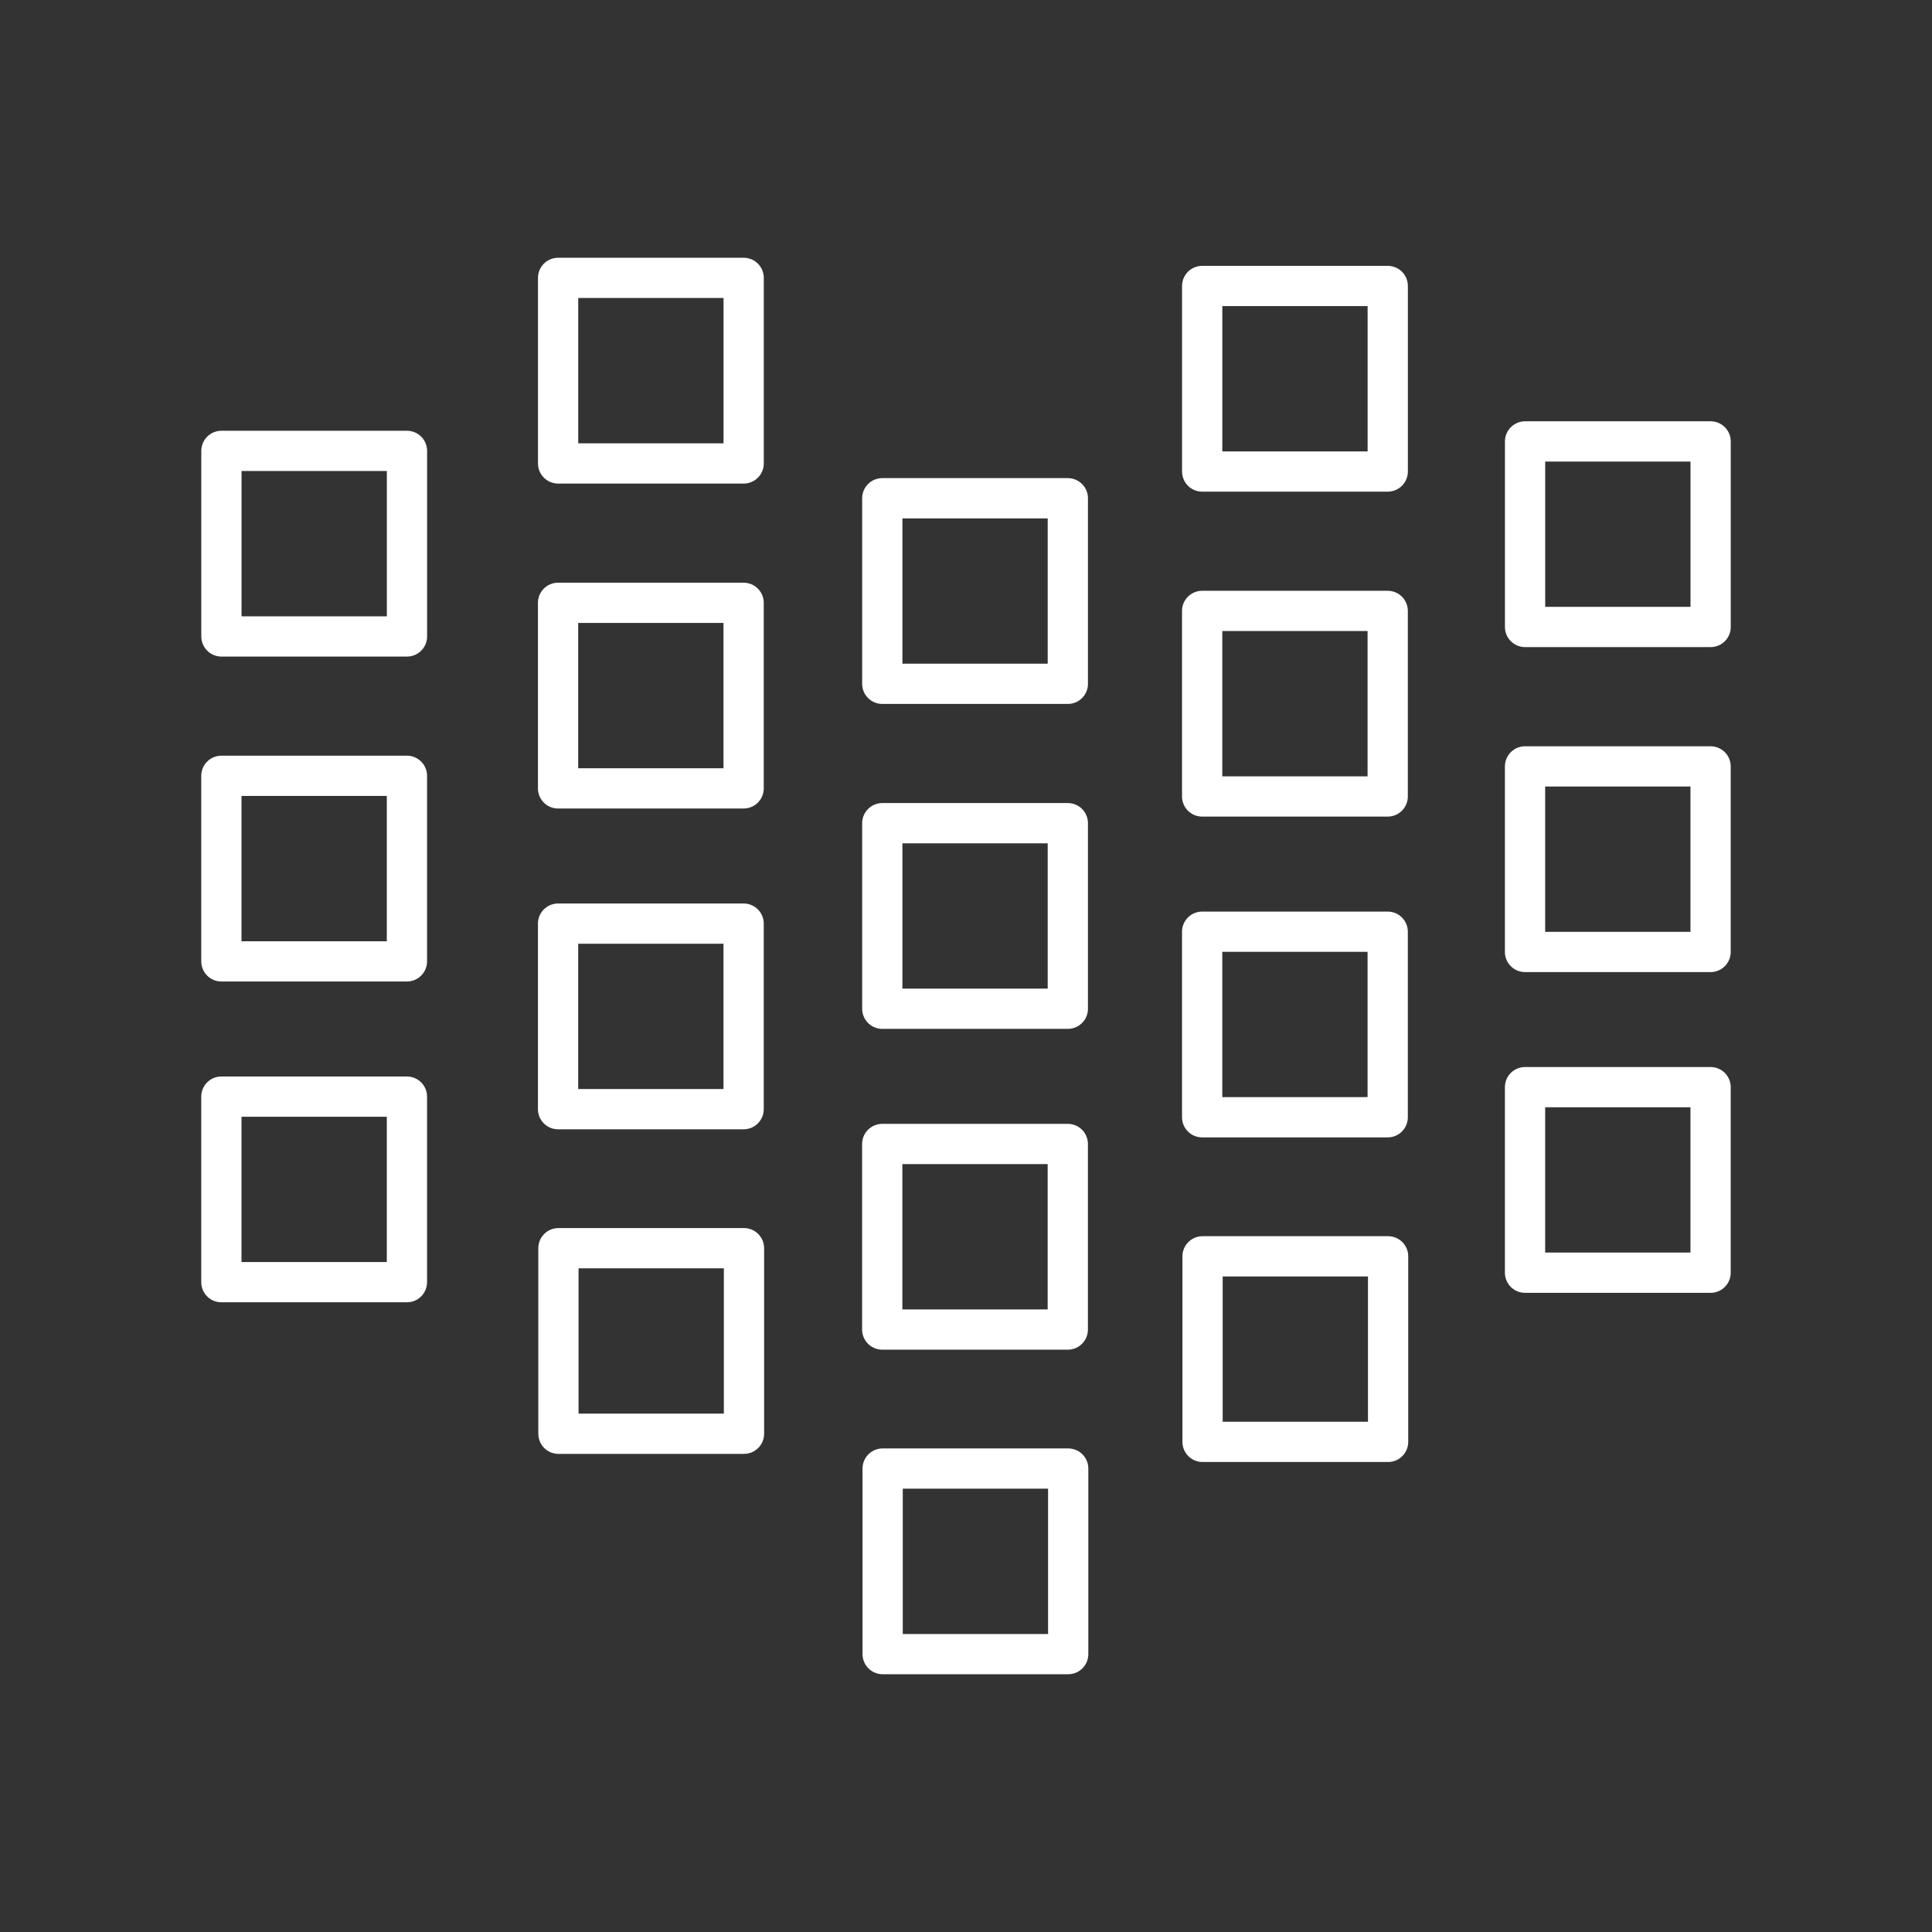 <?xml version="1.0" encoding="UTF-8"?><svg id="b" xmlns="http://www.w3.org/2000/svg" viewBox="0 0 48 48"><rect x="0" y="0" width="48" height="48" fill="#333333" stroke="none"/><defs><style>.v{fill:none;stroke:#fff;stroke-linecap:round;stroke-linejoin:round;}</style></defs><g id="c"><rect id="d" class="v" x="5.501" y="11.202" width="4.61" height="4.61"/><rect id="e" class="v" x="5.5" y="19.275" width="4.61" height="4.61"/><rect id="f" class="v" x="5.5" y="27.245" width="4.61" height="4.61"/><rect id="g" class="v" x="13.866" y="6.904" width="4.61" height="4.61"/><rect id="h" class="v" x="13.865" y="14.977" width="4.61" height="4.61"/><rect id="i" class="v" x="13.865" y="22.947" width="4.61" height="4.61"/><rect id="j" class="v" x="13.874" y="31.011" width="4.61" height="4.61"/><rect id="k" class="v" x="21.92" y="12.379" width="4.61" height="4.61"/><rect id="l" class="v" x="21.92" y="20.452" width="4.61" height="4.61"/><rect id="m" class="v" x="21.919" y="28.422" width="4.61" height="4.61"/><rect id="n" class="v" x="21.929" y="36.486" width="4.61" height="4.61"/><rect id="o" class="v" x="29.868" y="7.105" width="4.61" height="4.61"/><rect id="p" class="v" x="29.867" y="15.178" width="4.61" height="4.61"/><rect id="q" class="v" x="29.867" y="23.148" width="4.61" height="4.61"/><rect id="r" class="v" x="29.877" y="31.213" width="4.61" height="4.61"/><rect id="s" class="v" x="37.89" y="10.967" width="4.61" height="4.61"/><rect id="t" class="v" x="37.889" y="19.041" width="4.61" height="4.61"/><rect id="u" class="v" x="37.889" y="27.01" width="4.61" height="4.61"/></g></svg>